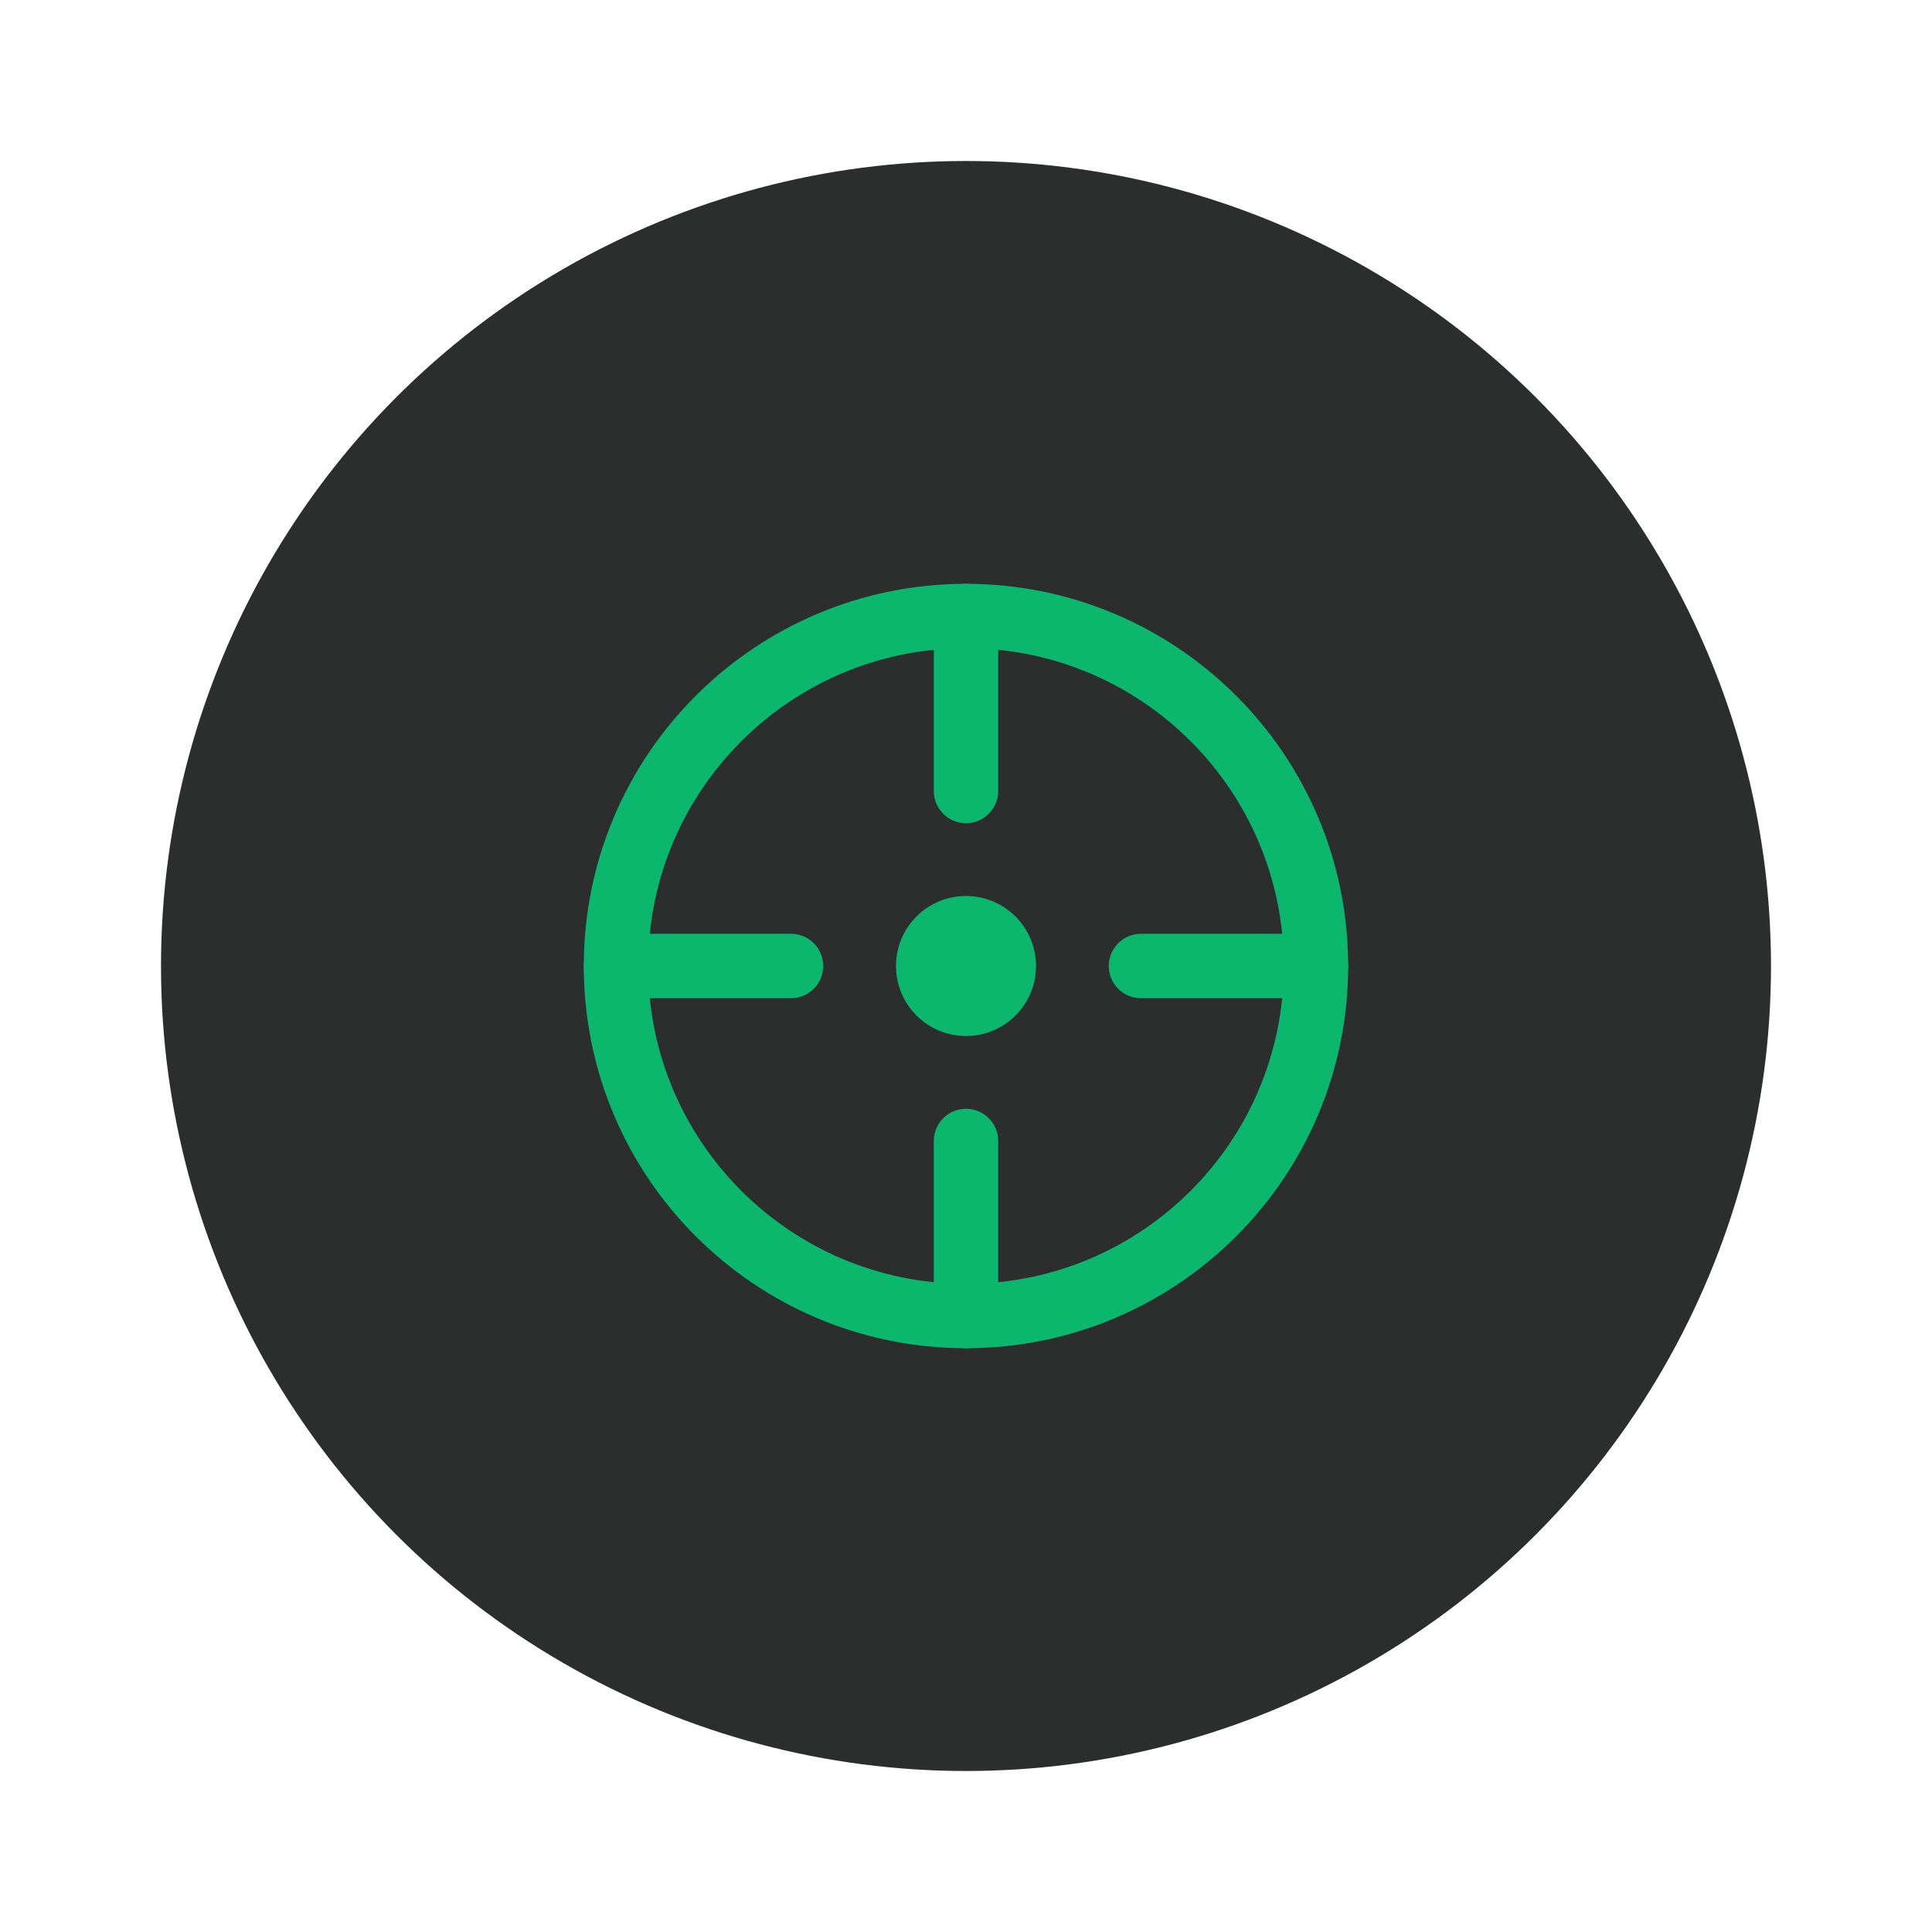 <svg xmlns="http://www.w3.org/2000/svg" width="60" height="60" viewBox="0 0 60 60" fill="none">
  <g filter="url(#filter0_d_1916_13982)">
    <circle cx="30" cy="30" r="25" fill="#2B2E2D"/>
  </g>
  <path d="M30 32.174C31.201 32.174 32.174 31.201 32.174 30C32.174 28.799 31.201 27.826 30 27.826C28.799 27.826 27.826 28.799 27.826 30C27.826 31.201 28.799 32.174 30 32.174Z" fill="#0BB76D"/>
  <path d="M30 40.87C23.997 40.87 19.13 36.004 19.13 30C19.13 23.997 23.997 19.131 30 19.131C36.003 19.131 40.869 23.997 40.869 30C40.869 36.004 36.003 40.87 30 40.87Z" stroke="#0BB76D" stroke-width="2" stroke-miterlimit="10" stroke-linecap="round"/>
  <path d="M19.131 30H24.565" stroke="#0BB76D" stroke-width="2" stroke-miterlimit="10" stroke-linecap="round"/>
  <path d="M35.434 30H40.869" stroke="#0BB76D" stroke-width="2" stroke-miterlimit="10" stroke-linecap="round"/>
  <path d="M30 19.131L30 24.565" stroke="#0BB76D" stroke-width="2" stroke-miterlimit="10" stroke-linecap="round"/>
  <path d="M30 35.434L30 40.869" stroke="#0BB76D" stroke-width="2" stroke-miterlimit="10" stroke-linecap="round"/>
  <defs>
    <filter id="filter0_d_1916_13982" x="0" y="0" width="60" height="60" filterUnits="userSpaceOnUse" color-interpolation-filters="sRGB">
      <feFlood flood-opacity="0" result="BackgroundImageFix"/>
      <feColorMatrix in="SourceAlpha" type="matrix" values="0 0 0 0 0 0 0 0 0 0 0 0 0 0 0 0 0 0 127 0" result="hardAlpha"/>
      <feOffset/>
      <feGaussianBlur stdDeviation="2.5"/>
      <feComposite in2="hardAlpha" operator="out"/>
      <feColorMatrix type="matrix" values="0 0 0 0 0.784 0 0 0 0 0.816 0 0 0 0 0.804 0 0 0 1 0"/>
      <feBlend mode="normal" in2="BackgroundImageFix" result="effect1_dropShadow_1916_13982"/>
      <feBlend mode="normal" in="SourceGraphic" in2="effect1_dropShadow_1916_13982" result="shape"/>
    </filter>
  </defs>
</svg>
